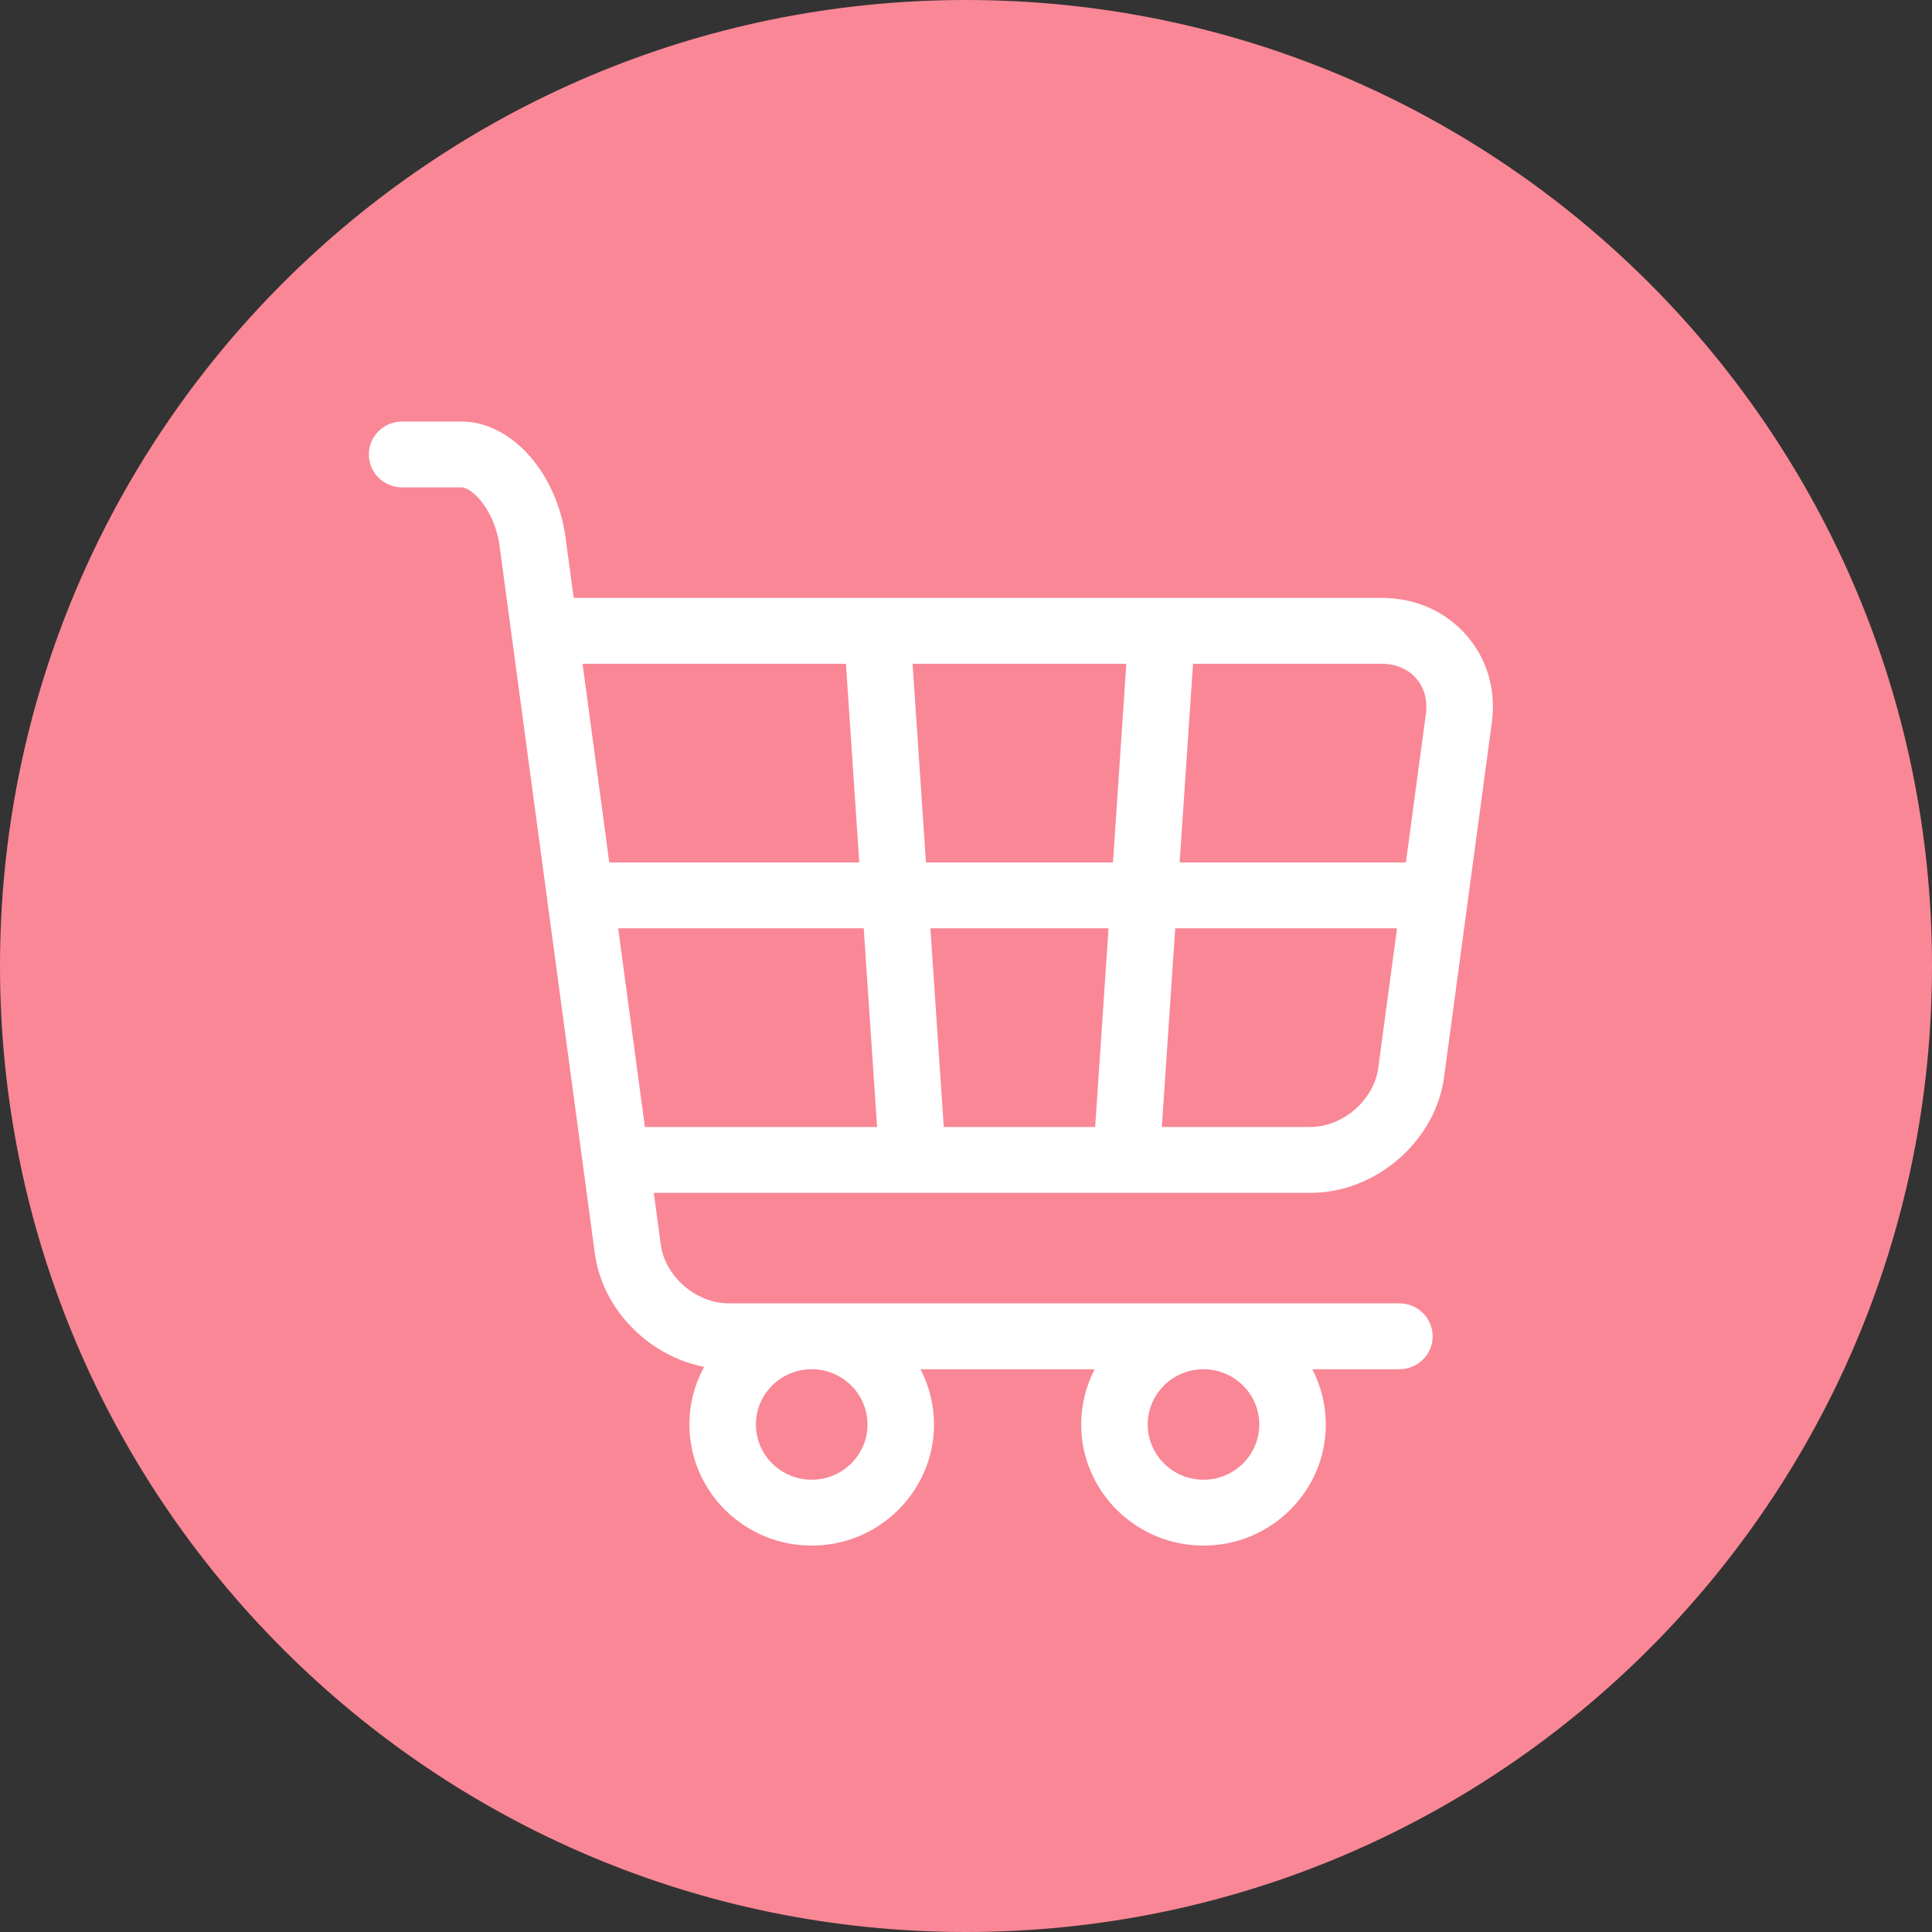 <?xml version="1.0" encoding="UTF-8"?>
<svg width="55px" height="55px" viewBox="0 0 55 55" version="1.1" xmlns="http://www.w3.org/2000/svg" xmlns:xlink="http://www.w3.org/1999/xlink">
    <rect x="0" y="0" width="55" height="55" fill="#333333" stroke="none"/>
    <!-- Generator: Sketch 58 (84663) - https://sketch.com -->
    <title>群組 5</title>
    <desc>Created with Sketch.</desc>
    <g id="web" stroke="none" stroke-width="1" fill="none" fill-rule="evenodd">
        <g id="群組-5">
            <g id="Group-58" fill="#FA8796">
                <path d="M55,27.5 C55,42.687 42.688,55 27.5,55 C12.313,55 0,42.687 0,27.5 C0,12.312 12.313,0 27.5,0 C42.688,0 55,12.312 55,27.5" id="Fill-108"></path>
            </g>
            <g id="1374128" transform="translate(10, 12)" fill="#FFFFFF" fill-rule="nonzero">
                <path d="M31.735,6.072 C31.136,5.394 30.282,5.021 29.331,5.021 L6.332,5.021 L6.1,3.302 C5.851,1.45 4.549,0 3.137,0 L1.447,0 C0.924,0 0.5,0.42 0.5,0.938 C0.5,1.455 0.924,1.875 1.447,1.875 L3.137,1.875 C3.44,1.875 4.083,2.511 4.223,3.55 L6.933,23.677 C7.052,24.564 7.513,25.395 8.229,26.016 C8.76,26.477 9.388,26.783 10.046,26.911 C9.778,27.399 9.626,27.958 9.626,28.552 C9.626,30.453 11.188,32 13.107,32 C15.027,32 16.589,30.453 16.589,28.552 C16.589,27.986 16.449,27.451 16.204,26.979 L21.164,26.979 C20.919,27.451 20.779,27.986 20.779,28.552 C20.779,30.453 22.341,32 24.261,32 C26.181,32 27.743,30.453 27.743,28.552 C27.743,27.986 27.603,27.451 27.358,26.979 L29.838,26.979 C30.361,26.979 30.785,26.559 30.785,26.042 C30.785,25.524 30.361,25.104 29.838,25.104 L10.741,25.104 C9.816,25.104 8.932,24.337 8.81,23.429 L8.612,21.958 L15.98,21.958 C15.98,21.958 15.98,21.958 15.98,21.958 C15.981,21.958 15.981,21.958 15.981,21.958 L22.063,21.958 C22.063,21.958 22.064,21.958 22.064,21.958 C22.064,21.958 22.064,21.958 22.065,21.958 L27.303,21.958 C28.207,21.958 29.099,21.616 29.815,20.995 C30.532,20.374 30.992,19.543 31.111,18.656 L32.469,8.571 C32.595,7.637 32.334,6.75 31.735,6.072 L31.735,6.072 Z M14.696,28.552 C14.696,29.419 13.983,30.125 13.107,30.125 C12.232,30.125 11.519,29.419 11.519,28.552 C11.519,27.685 12.232,26.979 13.107,26.979 C13.983,26.979 14.696,27.685 14.696,28.552 L14.696,28.552 Z M25.849,28.552 C25.849,29.419 25.137,30.125 24.261,30.125 C23.385,30.125 22.673,29.419 22.673,28.552 C22.673,27.685 23.385,26.979 24.261,26.979 C25.137,26.979 25.849,27.685 25.849,28.552 L25.849,28.552 Z M30.311,7.307 C30.545,7.572 30.645,7.933 30.592,8.323 L30.023,12.552 L23.582,12.552 L23.963,6.896 L29.331,6.896 C29.728,6.896 30.076,7.042 30.311,7.307 L30.311,7.307 Z M16.867,20.083 L16.486,14.427 L21.558,14.427 L21.177,20.083 L16.867,20.083 Z M16.36,12.552 L15.979,6.896 L22.065,6.896 L21.684,12.552 L16.36,12.552 Z M14.082,6.896 L14.462,12.552 L7.345,12.552 L6.584,6.896 L14.082,6.896 Z M7.598,14.427 L14.588,14.427 L14.969,20.083 L8.359,20.083 L7.598,14.427 Z M27.303,20.083 L23.075,20.083 L23.456,14.427 L29.771,14.427 L29.235,18.408 C29.112,19.316 28.228,20.083 27.303,20.083 Z" id="Shape"></path>
            </g>
        </g>
    </g>
</svg>